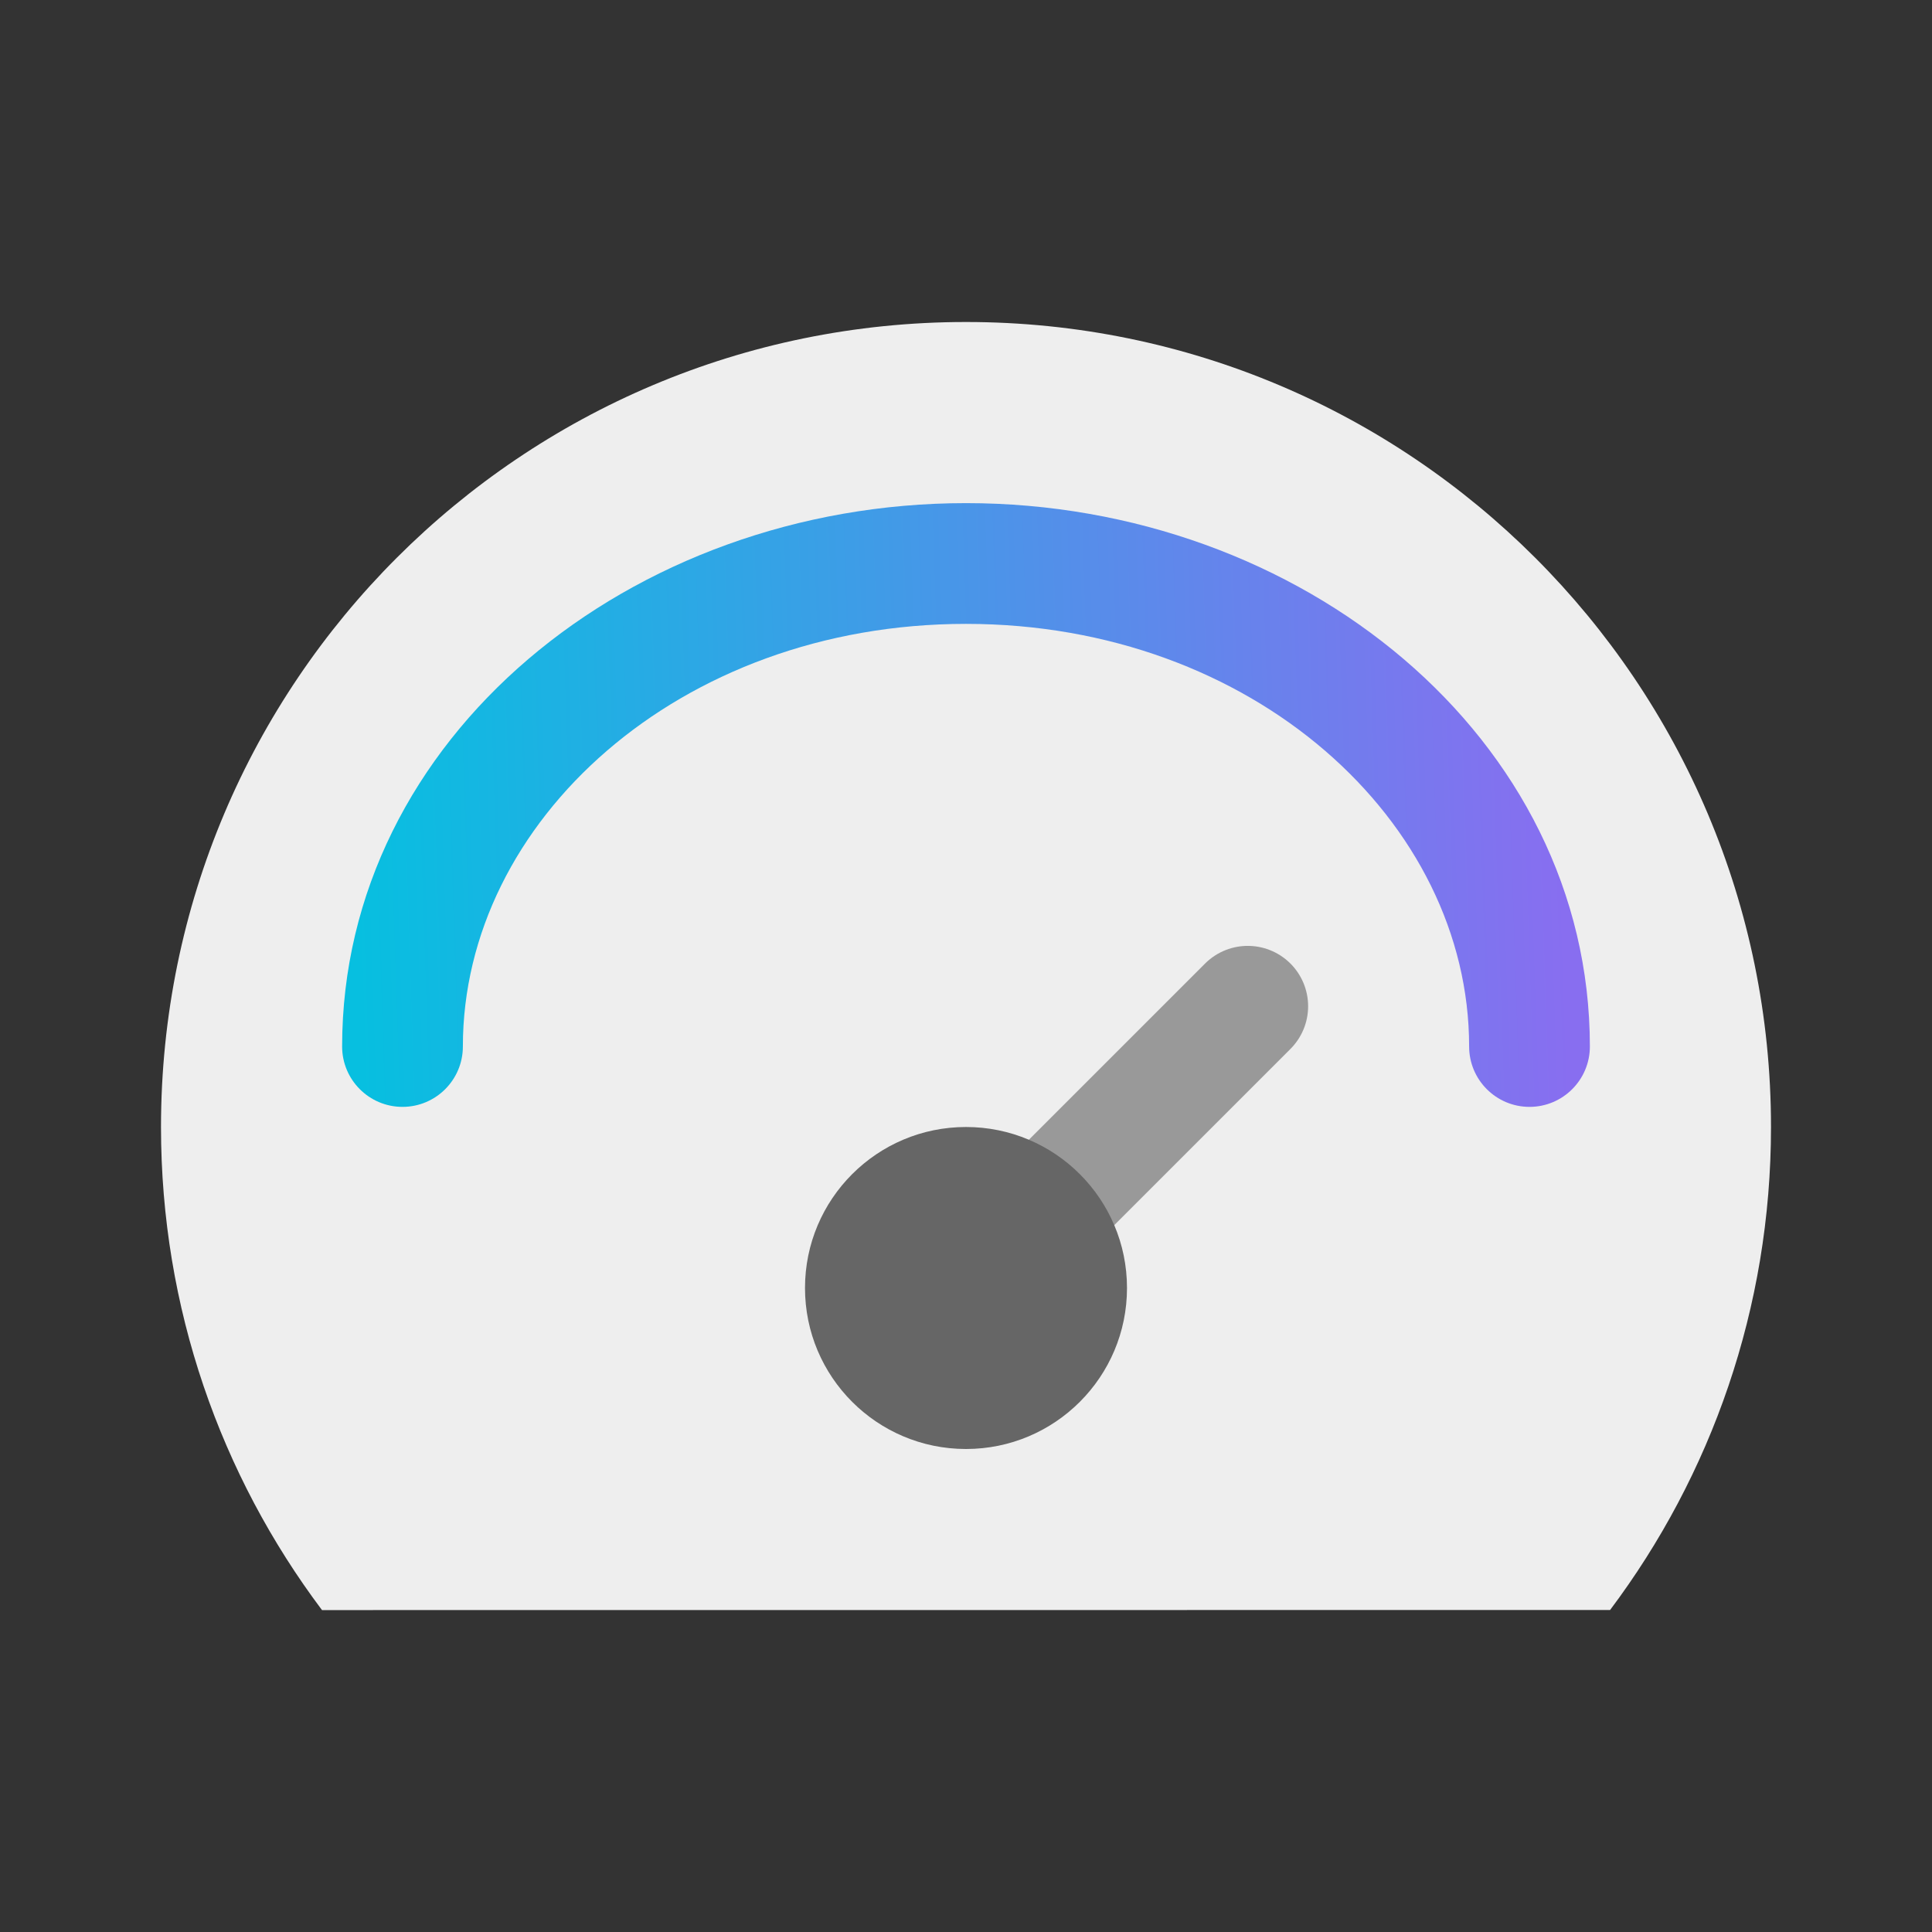<svg width="24" height="24" viewBox="0 0 24 24" fill="none" xmlns="http://www.w3.org/2000/svg">
<rect x="0" y="0" width="24" height="24" fill="#333333" stroke="none"/>
<g clip-path="url(#clip0_866_9272)">
<path d="M12 4C6.477 4 2 8.477 2 14C2 16.252 2.744 18.329 4 20.001L20.001 20C21.256 18.329 22 16.251 22 14C22 8.477 17.523 4 12 4Z" fill="#EEEEEE"/>
<path fill-rule="evenodd" clip-rule="evenodd" d="M12 7.75C8.436 7.75 5.75 10.205 5.75 13C5.75 13.414 5.414 13.75 5 13.75C4.586 13.75 4.25 13.414 4.25 13C4.25 9.168 7.832 6.25 12 6.25C16.168 6.25 19.75 9.168 19.75 13C19.75 13.414 19.414 13.75 19 13.75C18.586 13.75 18.25 13.414 18.25 13C18.25 10.205 15.564 7.75 12 7.75Z" fill="url(#paint0_linear_866_9272)"/>
<path d="M12 16L15.5 12.5" stroke="#999999" stroke-width="1.5" stroke-linecap="round"/>
<circle cx="12" cy="16" r="2" fill="#666666"/>
</g>
<defs>
<linearGradient id="paint0_linear_866_9272" x1="4.5" y1="13.5" x2="19.5" y2="13" gradientUnits="userSpaceOnUse">
<stop stop-color="#07BFE0"/>
<stop offset="1" stop-color="#886EF0"/>
</linearGradient>
<clipPath id="clip0_866_9272">
<rect width="24" height="24" fill="white"/>
</clipPath>
</defs>
</svg>
